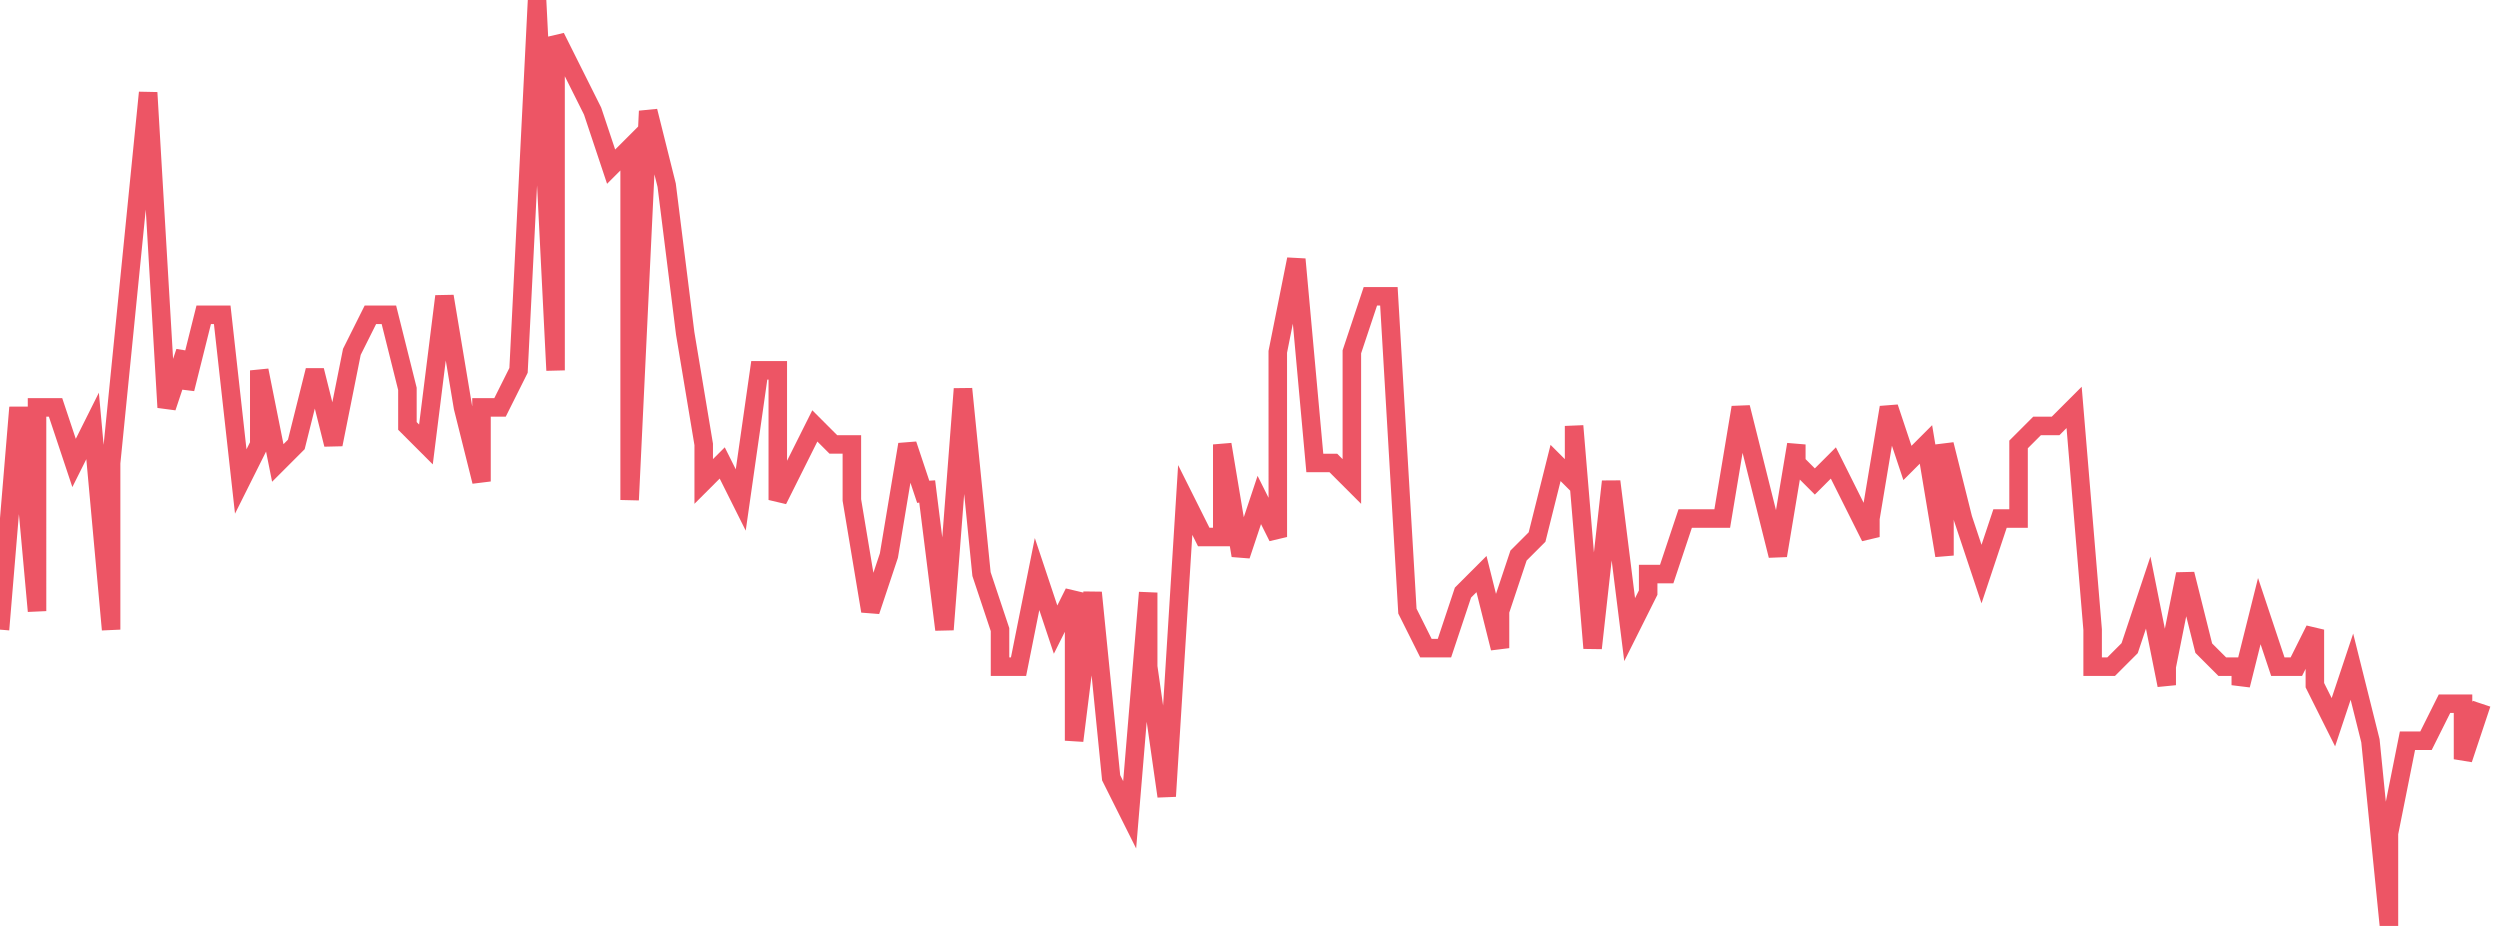 <svg xmlns="http://www.w3.org/2000/svg" width="135" height="50"><path fill="none" stroke="#ed5565" stroke-width="1" d="m0 34 1-12 1 11V22h1l1 3 1-2 1 11v-9l1-10L8 5l1 17 1-3v2l1-4h1l1 9 1-2v-4l1 5 1-1 1-4 1 4 1-5 1-2h1l1 4v2l1 1 1-8 1 6 1 4v-4h1l1-2 1-20 1 20V2l1 2 1 2 1 3 1-1v19l1-21 1 4 1 8 1 6v2l1-1 1 2 1-7h1v7l1-2 1-2 1 1h1v3l1 6 1-3 1-6 1 3v-1l1 8 1-13 1 10 1 3v2h1l1-5 1 3 1-2v8l1-8 1 10 1 2 1-12v4l1 7 1-16 1 2h1v-5l1 6 1-3 1 2V19l1-5 1 11h1l1 1v-7l1-3h1l1 17 1 2h1l1-3 1-1 1 4v-2l1-3 1-1 1-4 1 1v-3l1 12 1-9 1 8 1-2v-1h1l1-3h2l1-6 1 4 1 4 1-6v1l1 1 1-1 1 2 1 2v-1l1-6 1 3 1-1 1 6v-6l1 4 1 3 1-3h1v-4l1-1h1l1-1 1 12v2h1l1-1 1-3 1 5v-1l1-5 1 4 1 1h1v1l1-4 1 3h1l1-2v3l1 2 1-3 1 4 1 10v-5l1-5h1l1-2h1v3l1-3"/></svg>